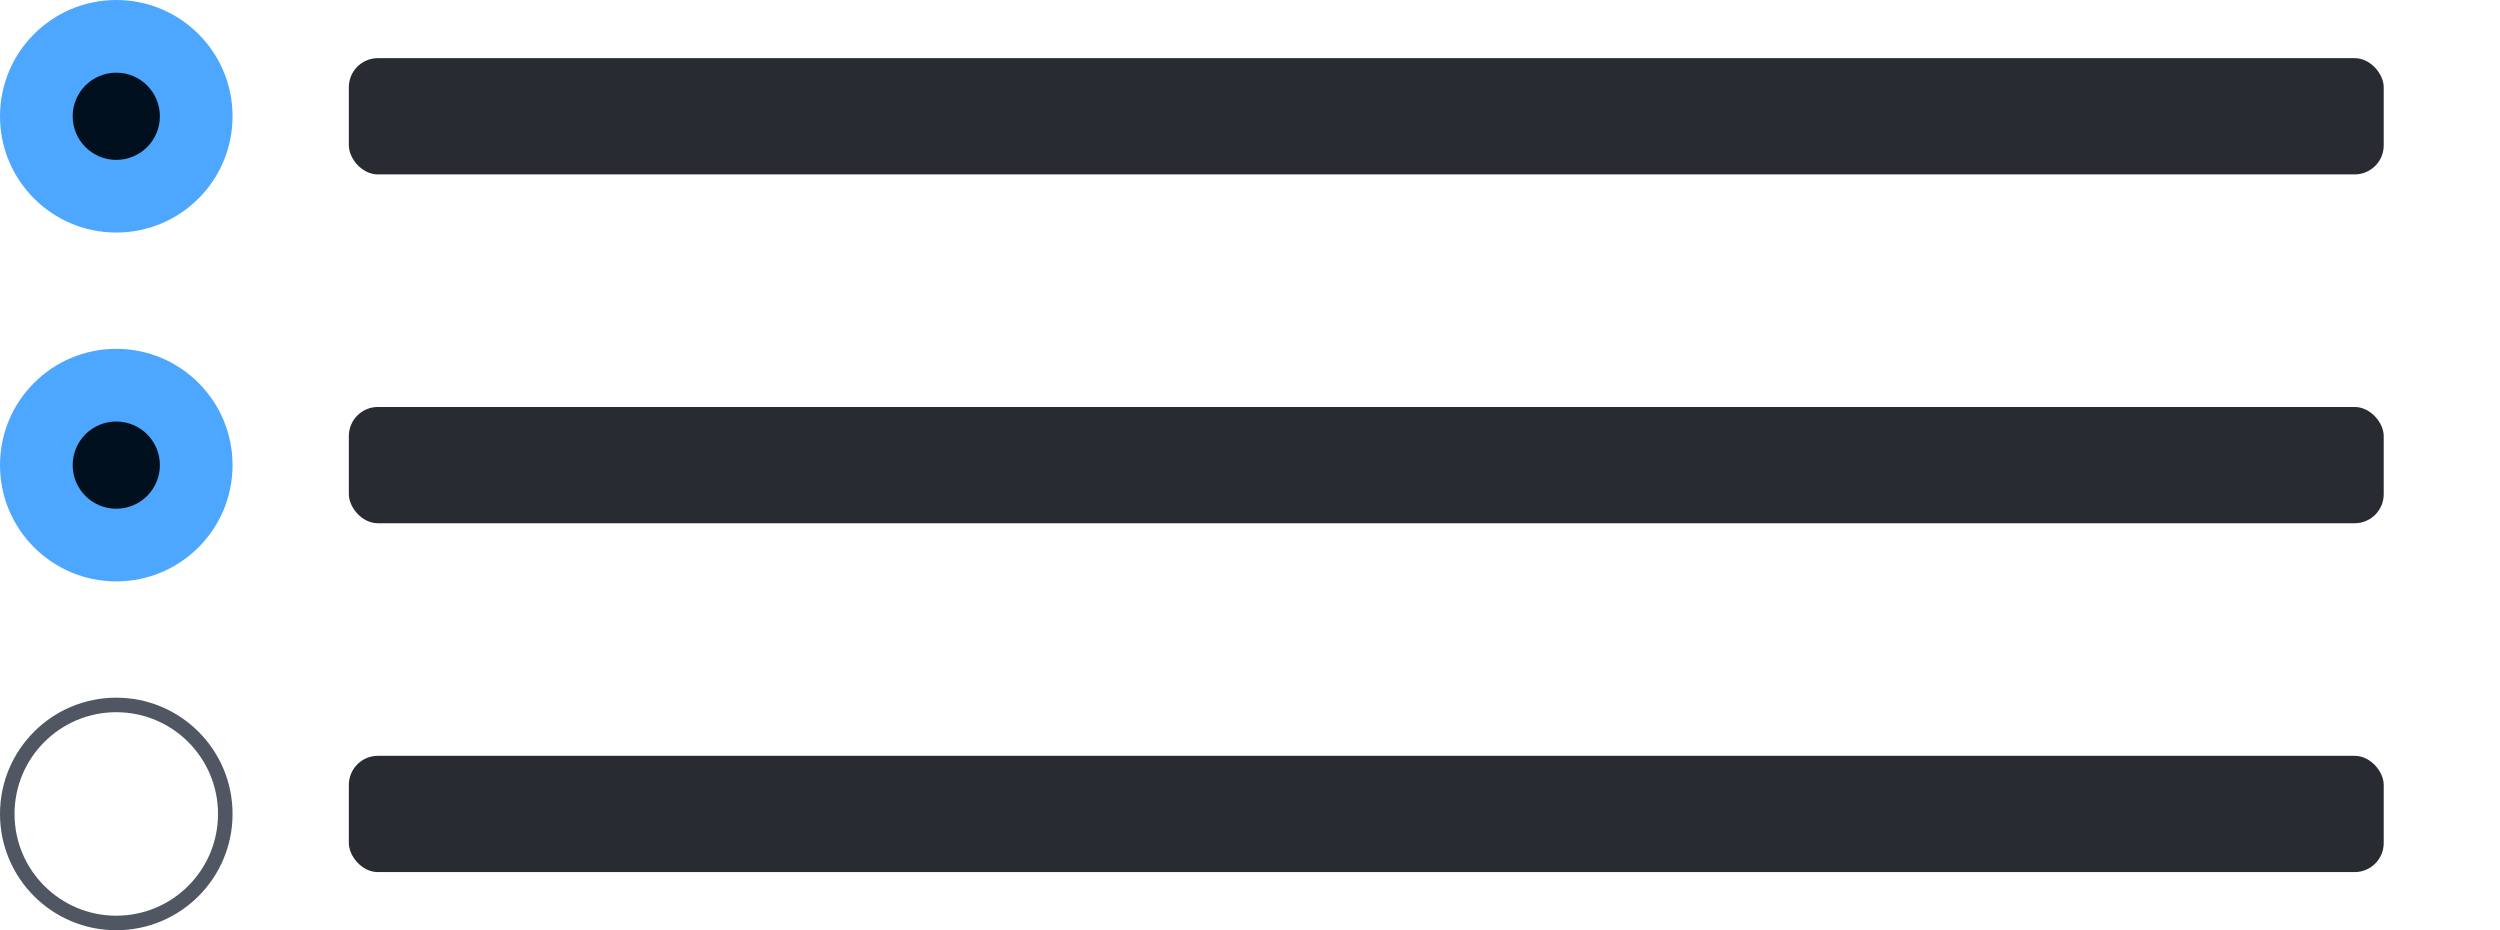 <svg width="172" height="64" viewBox="0 0 172 64" fill="none" xmlns="http://www.w3.org/2000/svg">
<circle cx="8" cy="8" r="8" fill="#4DA7FF"/>
<circle cx="8" cy="8" r="3" fill="#00101F"/>
<rect x="24" y="4" width="140" height="8" rx="2" fill="#282C32"/>
<circle cx="8" cy="32" r="8" fill="#4DA7FF"/>
<circle cx="8" cy="32" r="3" fill="#00101F"/>
<rect x="24" y="28" width="140" height="8" rx="2" fill="#282C32"/>
<circle cx="8" cy="56" r="7.5" stroke="#505763"/>
<rect x="24" y="52" width="140" height="8" rx="2" fill="#282C32"/>
</svg>
